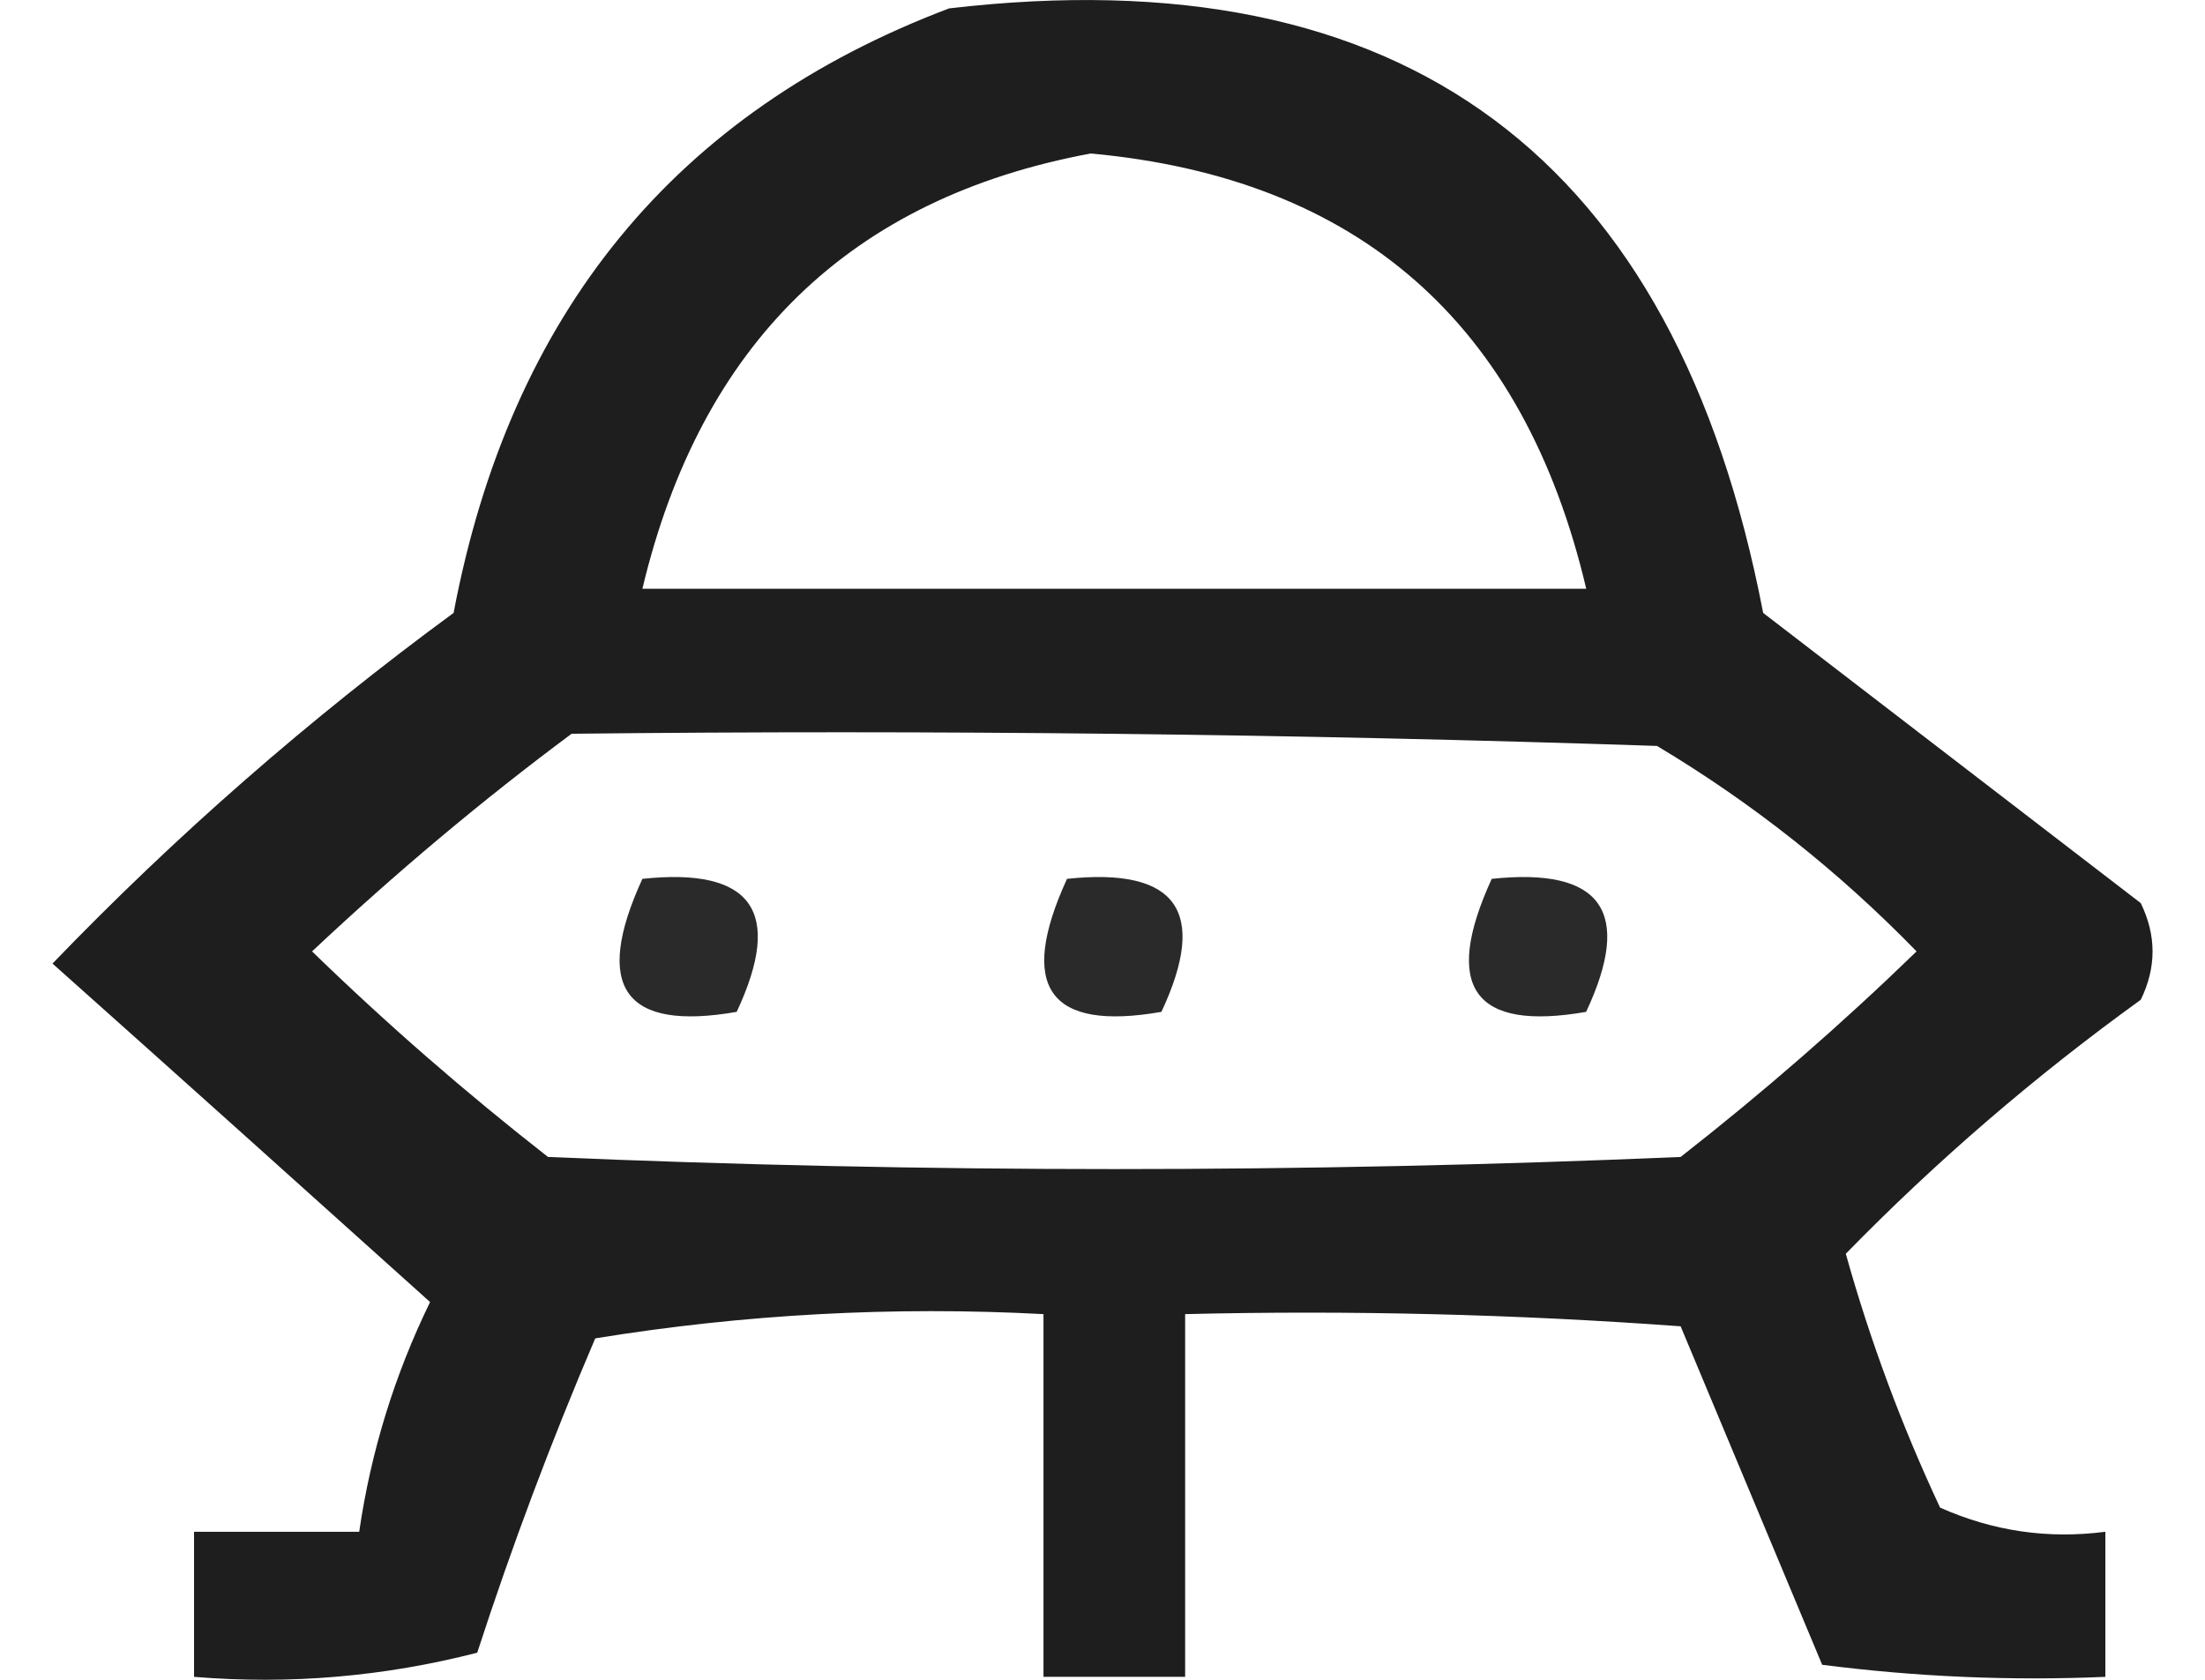 <svg width="21" height="16" viewBox="0 0 21 16" fill="none" xmlns="http://www.w3.org/2000/svg">
<path opacity="0.915" fill-rule="evenodd" clip-rule="evenodd" d="M9.039 0.08C13.372 -0.428 15.956 1.492 16.792 5.838C17.991 6.759 19.189 7.68 20.388 8.602C20.538 8.909 20.538 9.216 20.388 9.523C19.382 10.249 18.445 11.055 17.579 11.942C17.812 12.775 18.112 13.581 18.477 14.36C18.982 14.585 19.506 14.661 20.051 14.59C20.051 15.051 20.051 15.512 20.051 15.972C19.149 16.011 18.25 15.972 17.354 15.857C16.904 14.782 16.455 13.707 16.006 12.633C14.434 12.518 12.861 12.479 11.287 12.517C11.287 13.669 11.287 14.821 11.287 15.972C10.837 15.972 10.388 15.972 9.938 15.972C9.938 14.821 9.938 13.669 9.938 12.517C8.507 12.441 7.084 12.518 5.669 12.748C5.25 13.728 4.875 14.726 4.545 15.742C3.658 15.97 2.759 16.047 1.848 15.972C1.848 15.512 1.848 15.051 1.848 14.59C2.373 14.59 2.897 14.59 3.421 14.59C3.532 13.828 3.757 13.098 4.096 12.402C2.904 11.329 1.706 10.254 0.5 9.178C1.672 7.96 2.945 6.847 4.32 5.838C4.86 2.985 6.433 1.066 9.039 0.08ZM10.388 1.462C12.938 1.696 14.511 3.078 15.107 5.608C12.111 5.608 9.114 5.608 6.118 5.608C6.676 3.269 8.099 1.887 10.388 1.462ZM5.444 6.989C8.89 6.951 12.336 6.99 15.781 7.105C16.686 7.646 17.51 8.298 18.253 9.062C17.542 9.752 16.793 10.404 16.006 11.02C12.41 11.174 8.815 11.174 5.219 11.02C4.431 10.404 3.682 9.752 2.972 9.062C3.77 8.312 4.594 7.621 5.444 6.989Z" fill="#0A0A0A"/>
<path opacity="0.867" fill-rule="evenodd" clip-rule="evenodd" d="M6.118 8.371C7.164 8.26 7.464 8.682 7.016 9.638C5.944 9.825 5.645 9.403 6.118 8.371Z" fill="#0A0A0A"/>
<path opacity="0.867" fill-rule="evenodd" clip-rule="evenodd" d="M10.162 8.371C11.209 8.26 11.509 8.682 11.061 9.638C9.989 9.825 9.689 9.403 10.162 8.371Z" fill="#0A0A0A"/>
<path opacity="0.867" fill-rule="evenodd" clip-rule="evenodd" d="M14.207 8.371C15.254 8.26 15.554 8.682 15.106 9.638C14.034 9.825 13.734 9.403 14.207 8.371Z" fill="#0A0A0A"/>
</svg>
